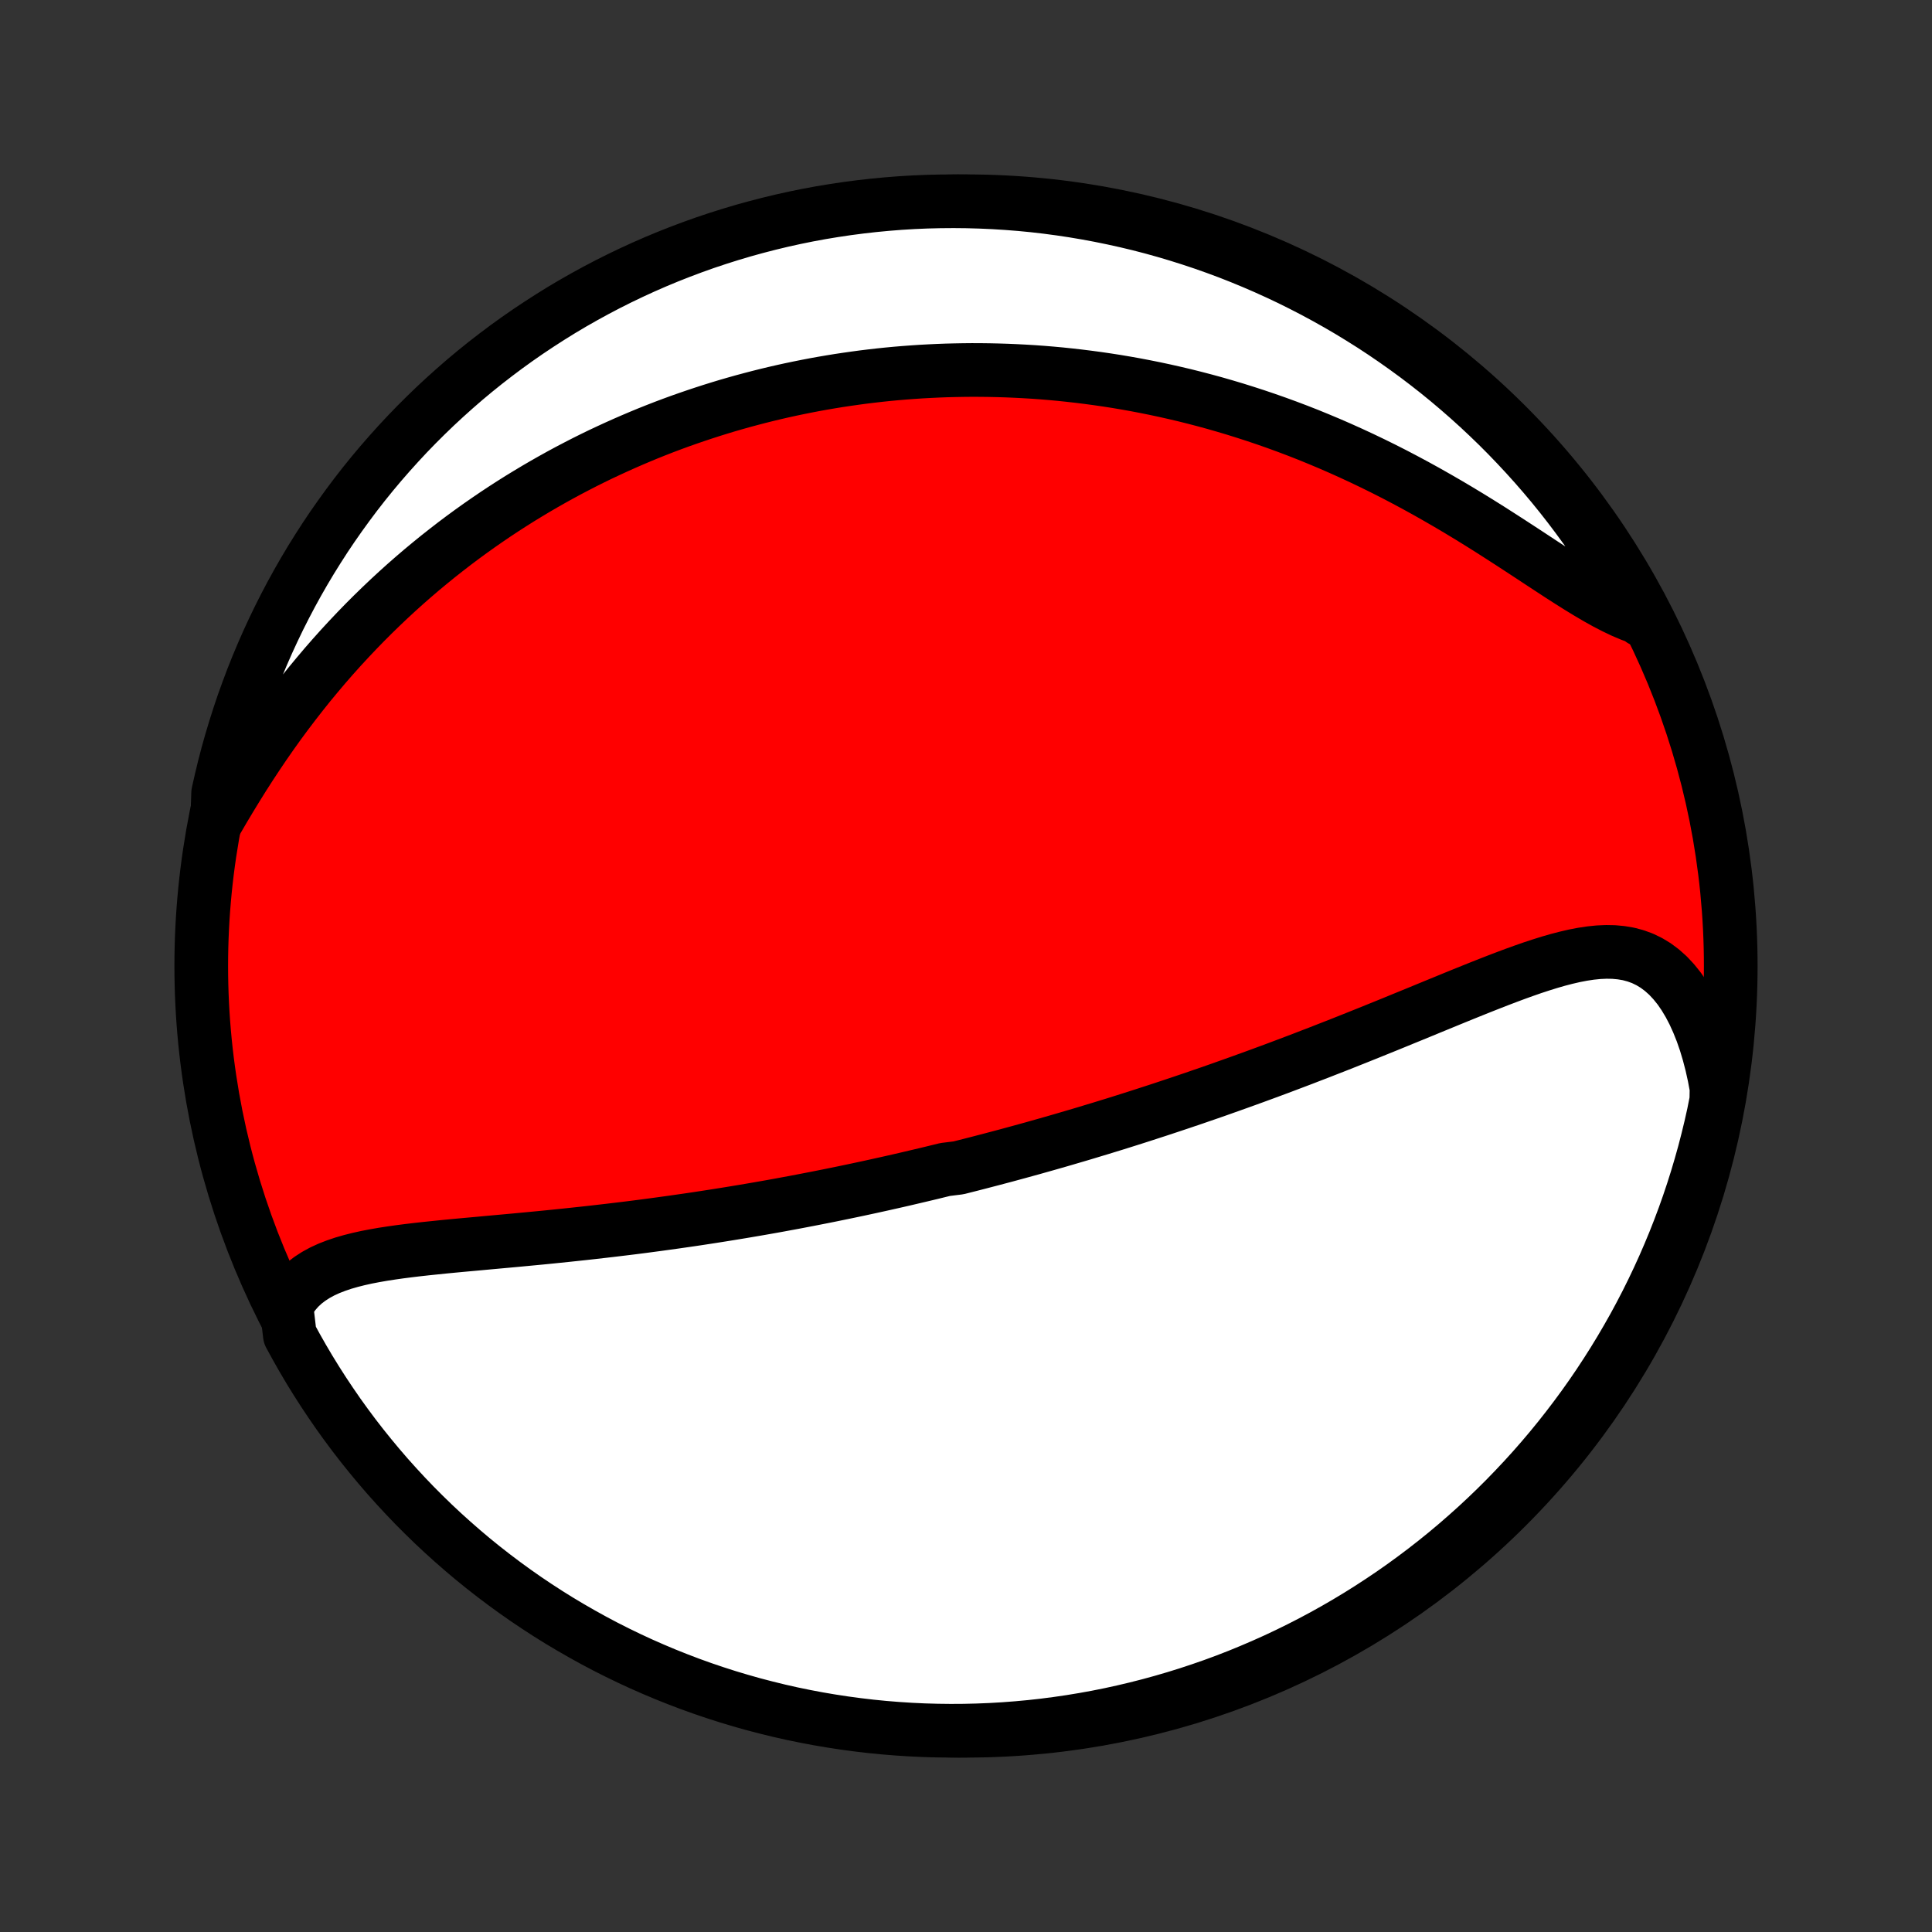 <?xml version="1.0" encoding="utf-8" standalone="no"?>
<!DOCTYPE svg PUBLIC "-//W3C//DTD SVG 1.1//EN"
  "http://www.w3.org/Graphics/SVG/1.1/DTD/svg11.dtd">
<!-- Created with matplotlib (http://matplotlib.org/) -->
<svg height="72pt" version="1.1" viewBox="0 0 72 72" width="72pt" xmlns="http://www.w3.org/2000/svg" xmlns:xlink="http://www.w3.org/1999/xlink">
 <rect x="0" y="0" width="72" height="72" fill="#333333" stroke="none"/>
 <defs>
  <style type="text/css">
*{stroke-linecap:butt;stroke-linejoin:round;}
  </style>
 </defs>
 <g id="figure_1">
  <g id="patch_1">
   <path d="
M0 72
L72 72
L72 0
L0 0
z
" style="fill:none;"/>
  </g>
  <g id="axes_1">
   <g id="PatchCollection_1">
    <defs>
     <path d="
M36 -7.5
C43.558 -7.5 50.808 -10.503 56.153 -15.848
C61.497 -21.192 64.5 -28.442 64.5 -36
C64.5 -43.558 61.497 -50.808 56.153 -56.153
C50.808 -61.497 43.558 -64.5 36 -64.5
C28.442 -64.5 21.192 -61.497 15.848 -56.153
C10.503 -50.808 7.5 -43.558 7.5 -36
C7.5 -28.442 10.503 -21.192 15.848 -15.848
C21.192 -10.503 28.442 -7.5 36 -7.5
z
" id="C0_0_a811fe30f3"/>
     <path d="
M10.673 -23.337
L10.811 -23.579
L10.968 -23.8
L11.143 -24
L11.336 -24.18
L11.546 -24.341
L11.77 -24.486
L12.008 -24.616
L12.259 -24.731
L12.521 -24.833
L12.793 -24.925
L13.074 -25.006
L13.363 -25.079
L13.66 -25.145
L13.962 -25.203
L14.271 -25.257
L14.583 -25.305
L14.9 -25.35
L15.22 -25.391
L15.544 -25.43
L15.869 -25.466
L16.197 -25.5
L16.526 -25.534
L16.856 -25.566
L17.186 -25.597
L17.517 -25.627
L17.849 -25.657
L18.18 -25.688
L18.51 -25.718
L18.84 -25.748
L19.169 -25.778
L19.498 -25.809
L19.825 -25.84
L20.15 -25.871
L20.475 -25.903
L20.797 -25.936
L21.118 -25.969
L21.438 -26.003
L21.755 -26.037
L22.071 -26.072
L22.385 -26.108
L22.697 -26.144
L23.006 -26.181
L23.314 -26.218
L23.62 -26.256
L23.924 -26.295
L24.226 -26.335
L24.525 -26.375
L24.823 -26.416
L25.119 -26.457
L25.412 -26.499
L25.704 -26.541
L25.994 -26.584
L26.281 -26.628
L26.567 -26.672
L26.851 -26.717
L27.133 -26.762
L27.414 -26.808
L27.692 -26.854
L27.969 -26.901
L28.244 -26.948
L28.518 -26.996
L28.79 -27.044
L29.06 -27.093
L29.329 -27.143
L29.596 -27.192
L29.862 -27.243
L30.127 -27.294
L30.39 -27.345
L30.653 -27.397
L30.914 -27.449
L31.173 -27.502
L31.432 -27.555
L31.69 -27.609
L31.947 -27.663
L32.203 -27.718
L32.458 -27.773
L32.712 -27.829
L32.965 -27.885
L33.218 -27.942
L33.47 -27.999
L33.722 -28.057
L33.973 -28.116
L34.224 -28.175
L34.474 -28.234
L34.724 -28.294
L34.973 -28.355
L35.222 -28.416
L35.721 -28.478
L35.969 -28.541
L36.218 -28.604
L36.467 -28.668
L36.716 -28.733
L36.965 -28.798
L37.214 -28.864
L37.464 -28.93
L37.714 -28.998
L37.964 -29.066
L38.215 -29.135
L38.466 -29.204
L38.717 -29.275
L38.969 -29.346
L39.222 -29.418
L39.476 -29.491
L39.73 -29.565
L39.985 -29.64
L40.241 -29.715
L40.498 -29.792
L40.755 -29.87
L41.014 -29.948
L41.274 -30.028
L41.535 -30.108
L41.797 -30.19
L42.06 -30.273
L42.325 -30.357
L42.59 -30.442
L42.857 -30.529
L43.126 -30.616
L43.396 -30.705
L43.667 -30.795
L43.94 -30.886
L44.215 -30.979
L44.491 -31.072
L44.768 -31.168
L45.048 -31.264
L45.329 -31.362
L45.611 -31.462
L45.896 -31.563
L46.182 -31.665
L46.47 -31.769
L46.76 -31.874
L47.052 -31.981
L47.345 -32.089
L47.641 -32.199
L47.938 -32.311
L48.237 -32.424
L48.538 -32.538
L48.84 -32.655
L49.145 -32.772
L49.451 -32.892
L49.759 -33.012
L50.068 -33.134
L50.38 -33.258
L50.693 -33.383
L51.007 -33.509
L51.323 -33.637
L51.64 -33.765
L51.959 -33.895
L52.278 -34.026
L52.599 -34.157
L52.921 -34.289
L53.243 -34.422
L53.567 -34.555
L53.891 -34.688
L54.215 -34.821
L54.539 -34.953
L54.864 -35.084
L55.188 -35.214
L55.512 -35.342
L55.835 -35.468
L56.158 -35.591
L56.479 -35.711
L56.799 -35.826
L57.117 -35.937
L57.434 -36.041
L57.748 -36.139
L58.06 -36.229
L58.369 -36.309
L58.675 -36.38
L58.977 -36.438
L59.275 -36.483
L59.568 -36.513
L59.857 -36.526
L60.141 -36.521
L60.419 -36.495
L60.69 -36.449
L60.955 -36.378
L61.213 -36.284
L61.463 -36.163
L61.704 -36.017
L61.937 -35.843
L62.161 -35.643
L62.374 -35.415
L62.578 -35.162
L62.77 -34.883
L62.952 -34.579
L63.122 -34.253
L63.28 -33.904
L63.427 -33.536
L63.561 -33.15
L63.682 -32.746
L63.791 -32.327
L63.887 -31.894
L63.97 -31.449
L63.962 -30.993
L63.862 -30.489
L63.753 -30.002
L63.635 -29.516
L63.51 -29.033
L63.375 -28.552
L63.233 -28.073
L63.082 -27.596
L62.923 -27.122
L62.756 -26.651
L62.58 -26.182
L62.397 -25.717
L62.205 -25.255
L62.006 -24.796
L61.798 -24.34
L61.583 -23.888
L61.36 -23.439
L61.129 -22.995
L60.891 -22.554
L60.644 -22.118
L60.391 -21.686
L60.13 -21.258
L59.861 -20.834
L59.586 -20.415
L59.303 -20.001
L59.013 -19.592
L58.716 -19.188
L58.412 -18.789
L58.102 -18.395
L57.784 -18.006
L57.46 -17.623
L57.13 -17.246
L56.793 -16.875
L56.449 -16.509
L56.1 -16.149
L55.744 -15.795
L55.382 -15.447
L55.015 -15.106
L54.641 -14.771
L54.262 -14.442
L53.878 -14.12
L53.488 -13.805
L53.092 -13.496
L52.691 -13.194
L52.286 -12.899
L51.875 -12.611
L51.46 -12.331
L51.039 -12.057
L50.615 -11.791
L50.185 -11.532
L49.752 -11.281
L49.314 -11.037
L48.872 -10.801
L48.427 -10.573
L47.977 -10.352
L47.524 -10.139
L47.067 -9.934
L46.607 -9.737
L46.144 -9.547
L45.678 -9.366
L45.208 -9.193
L44.736 -9.029
L44.261 -8.872
L43.784 -8.724
L43.304 -8.584
L42.822 -8.452
L42.339 -8.329
L41.853 -8.214
L41.365 -8.107
L40.876 -8.009
L40.385 -7.92
L39.893 -7.839
L39.399 -7.767
L38.905 -7.703
L38.41 -7.648
L37.914 -7.602
L37.417 -7.564
L36.92 -7.535
L36.423 -7.515
L35.925 -7.503
L35.428 -7.5
L34.931 -7.506
L34.434 -7.52
L33.938 -7.543
L33.442 -7.575
L32.947 -7.615
L32.453 -7.664
L31.96 -7.722
L31.468 -7.788
L30.978 -7.863
L30.489 -7.946
L30.002 -8.038
L29.516 -8.138
L29.033 -8.247
L28.552 -8.365
L28.073 -8.49
L27.596 -8.625
L27.122 -8.767
L26.651 -8.918
L26.182 -9.077
L25.717 -9.244
L25.255 -9.42
L24.796 -9.603
L24.34 -9.795
L23.888 -9.994
L23.439 -10.202
L22.995 -10.417
L22.554 -10.64
L22.118 -10.871
L21.686 -11.11
L21.258 -11.356
L20.834 -11.609
L20.415 -11.87
L20.001 -12.139
L19.592 -12.414
L19.188 -12.697
L18.789 -12.987
L18.395 -13.284
L18.006 -13.588
L17.623 -13.898
L17.246 -14.216
L16.875 -14.54
L16.509 -14.87
L16.149 -15.207
L15.795 -15.551
L15.447 -15.9
L15.106 -16.256
L14.771 -16.618
L14.442 -16.985
L14.12 -17.359
L13.805 -17.738
L13.496 -18.122
L13.194 -18.512
L12.899 -18.908
L12.611 -19.308
L12.331 -19.714
L12.057 -20.125
L11.791 -20.54
L11.532 -20.96
L11.281 -21.385
L11.037 -21.815
L10.801 -22.248
z
" id="C0_1_83c740ae61"/>
     <path d="
M8.096 -41.446
L8.335 -41.856
L8.579 -42.264
L8.827 -42.67
L9.079 -43.074
L9.336 -43.474
L9.598 -43.871
L9.863 -44.263
L10.132 -44.649
L10.405 -45.031
L10.682 -45.406
L10.962 -45.775
L11.245 -46.138
L11.53 -46.495
L11.819 -46.844
L12.109 -47.187
L12.402 -47.523
L12.697 -47.852
L12.994 -48.174
L13.292 -48.489
L13.591 -48.797
L13.892 -49.098
L14.194 -49.392
L14.497 -49.68
L14.8 -49.96
L15.104 -50.234
L15.409 -50.501
L15.714 -50.762
L16.02 -51.016
L16.325 -51.264
L16.631 -51.505
L16.936 -51.741
L17.241 -51.97
L17.547 -52.194
L17.852 -52.412
L18.157 -52.624
L18.461 -52.831
L18.765 -53.032
L19.069 -53.228
L19.372 -53.419
L19.675 -53.604
L19.977 -53.785
L20.279 -53.961
L20.58 -54.132
L20.881 -54.299
L21.181 -54.461
L21.481 -54.618
L21.78 -54.772
L22.079 -54.921
L22.377 -55.066
L22.675 -55.206
L22.973 -55.343
L23.27 -55.476
L23.566 -55.605
L23.863 -55.731
L24.158 -55.853
L24.454 -55.971
L24.749 -56.086
L25.044 -56.197
L25.339 -56.305
L25.634 -56.409
L25.928 -56.51
L26.223 -56.608
L26.517 -56.703
L26.812 -56.795
L27.106 -56.884
L27.401 -56.969
L27.696 -57.052
L27.991 -57.131
L28.286 -57.208
L28.581 -57.282
L28.877 -57.353
L29.173 -57.421
L29.469 -57.486
L29.766 -57.548
L30.064 -57.608
L30.362 -57.665
L30.661 -57.719
L30.96 -57.77
L31.261 -57.819
L31.562 -57.864
L31.864 -57.907
L32.166 -57.948
L32.47 -57.985
L32.775 -58.02
L33.081 -58.052
L33.388 -58.081
L33.697 -58.107
L34.006 -58.13
L34.317 -58.151
L34.63 -58.168
L34.943 -58.183
L35.258 -58.195
L35.575 -58.203
L35.894 -58.209
L36.214 -58.212
L36.535 -58.211
L36.859 -58.207
L37.184 -58.2
L37.512 -58.19
L37.841 -58.176
L38.172 -58.159
L38.505 -58.139
L38.84 -58.115
L39.178 -58.087
L39.517 -58.056
L39.859 -58.02
L40.203 -57.981
L40.549 -57.938
L40.898 -57.891
L41.249 -57.84
L41.602 -57.785
L41.958 -57.725
L42.316 -57.661
L42.676 -57.592
L43.039 -57.519
L43.404 -57.441
L43.772 -57.358
L44.142 -57.271
L44.514 -57.178
L44.889 -57.08
L45.267 -56.977
L45.646 -56.868
L46.028 -56.754
L46.411 -56.634
L46.797 -56.509
L47.185 -56.378
L47.575 -56.241
L47.967 -56.098
L48.361 -55.949
L48.756 -55.794
L49.152 -55.632
L49.55 -55.465
L49.949 -55.291
L50.349 -55.111
L50.75 -54.925
L51.151 -54.733
L51.553 -54.535
L51.955 -54.331
L52.356 -54.121
L52.757 -53.906
L53.158 -53.685
L53.557 -53.459
L53.955 -53.229
L54.352 -52.994
L54.746 -52.756
L55.138 -52.514
L55.527 -52.27
L55.913 -52.023
L56.296 -51.776
L56.675 -51.529
L57.049 -51.284
L57.419 -51.04
L57.784 -50.801
L58.143 -50.566
L58.497 -50.339
L58.845 -50.12
L59.186 -49.912
L59.521 -49.715
L59.848 -49.533
L60.169 -49.367
L60.481 -49.218
L60.786 -49.089
L61.084 -48.98
L61.179 -48.892
L60.942 -49.352
L60.698 -49.789
L60.446 -50.222
L60.186 -50.651
L59.919 -51.075
L59.645 -51.495
L59.364 -51.91
L59.076 -52.321
L58.78 -52.726
L58.478 -53.126
L58.169 -53.521
L57.853 -53.911
L57.53 -54.295
L57.201 -54.673
L56.865 -55.046
L56.523 -55.413
L56.175 -55.775
L55.821 -56.13
L55.46 -56.479
L55.094 -56.822
L54.722 -57.158
L54.344 -57.488
L53.961 -57.812
L53.572 -58.129
L53.177 -58.439
L52.778 -58.742
L52.373 -59.038
L51.964 -59.327
L51.549 -59.61
L51.13 -59.885
L50.706 -60.152
L50.278 -60.413
L49.845 -60.666
L49.408 -60.911
L48.967 -61.149
L48.522 -61.379
L48.074 -61.602
L47.621 -61.816
L47.165 -62.023
L46.706 -62.222
L46.243 -62.413
L45.778 -62.596
L45.309 -62.77
L44.837 -62.937
L44.363 -63.095
L43.886 -63.245
L43.407 -63.387
L42.926 -63.521
L42.442 -63.646
L41.957 -63.762
L41.469 -63.87
L40.98 -63.97
L40.49 -64.061
L39.998 -64.144
L39.505 -64.218
L39.011 -64.284
L38.516 -64.341
L38.02 -64.389
L37.524 -64.428
L37.027 -64.459
L36.529 -64.481
L36.032 -64.495
L35.535 -64.5
L35.037 -64.496
L34.54 -64.484
L34.044 -64.463
L33.548 -64.433
L33.053 -64.394
L32.559 -64.347
L32.065 -64.291
L31.573 -64.227
L31.083 -64.154
L30.593 -64.073
L30.106 -63.983
L29.62 -63.884
L29.136 -63.777
L28.655 -63.661
L28.175 -63.537
L27.698 -63.405
L27.224 -63.264
L26.752 -63.115
L26.282 -62.958
L25.816 -62.792
L25.353 -62.618
L24.894 -62.437
L24.437 -62.247
L23.984 -62.049
L23.535 -61.843
L23.09 -61.63
L22.648 -61.408
L22.211 -61.179
L21.778 -60.942
L21.349 -60.698
L20.924 -60.446
L20.505 -60.186
L20.09 -59.919
L19.679 -59.645
L19.274 -59.364
L18.874 -59.076
L18.479 -58.78
L18.089 -58.478
L17.705 -58.169
L17.326 -57.853
L16.954 -57.53
L16.587 -57.201
L16.225 -56.865
L15.87 -56.523
L15.521 -56.175
L15.178 -55.821
L14.842 -55.46
L14.512 -55.094
L14.188 -54.722
L13.871 -54.344
L13.561 -53.961
L13.258 -53.572
L12.962 -53.177
L12.673 -52.778
L12.39 -52.373
L12.115 -51.964
L11.848 -51.549
L11.587 -51.13
L11.334 -50.706
L11.089 -50.278
L10.851 -49.845
L10.621 -49.408
L10.398 -48.967
L10.184 -48.522
L9.977 -48.074
L9.778 -47.621
L9.587 -47.165
L9.404 -46.706
L9.23 -46.243
L9.063 -45.778
L8.905 -45.309
L8.755 -44.837
L8.613 -44.363
L8.479 -43.886
L8.354 -43.407
L8.238 -42.926
L8.129 -42.442
z
" id="C0_2_635ab0faba"/>
    </defs>
    <g clip-path="url(#p1bffca34e9)">
     <use style="fill:#ff0000;stroke:#000000;stroke-width:2.0;" x="0.0" xlink:href="#C0_0_a811fe30f3" y="72.0"/>
    </g>
    <g clip-path="url(#p1bffca34e9)">
     <use style="fill:#ffffff;stroke:#000000;stroke-width:2.0;" x="0.0" xlink:href="#C0_1_83c740ae61" y="72.0"/>
    </g>
    <g clip-path="url(#p1bffca34e9)">
     <use style="fill:#ffffff;stroke:#000000;stroke-width:2.0;" x="0.0" xlink:href="#C0_2_635ab0faba" y="72.0"/>
    </g>
   </g>
  </g>
 </g>
 <defs>
  <clipPath id="p1bffca34e9">
   <rect height="72.0" width="72.0" x="0.0" y="0.0"/>
  </clipPath>
 </defs>
</svg>
